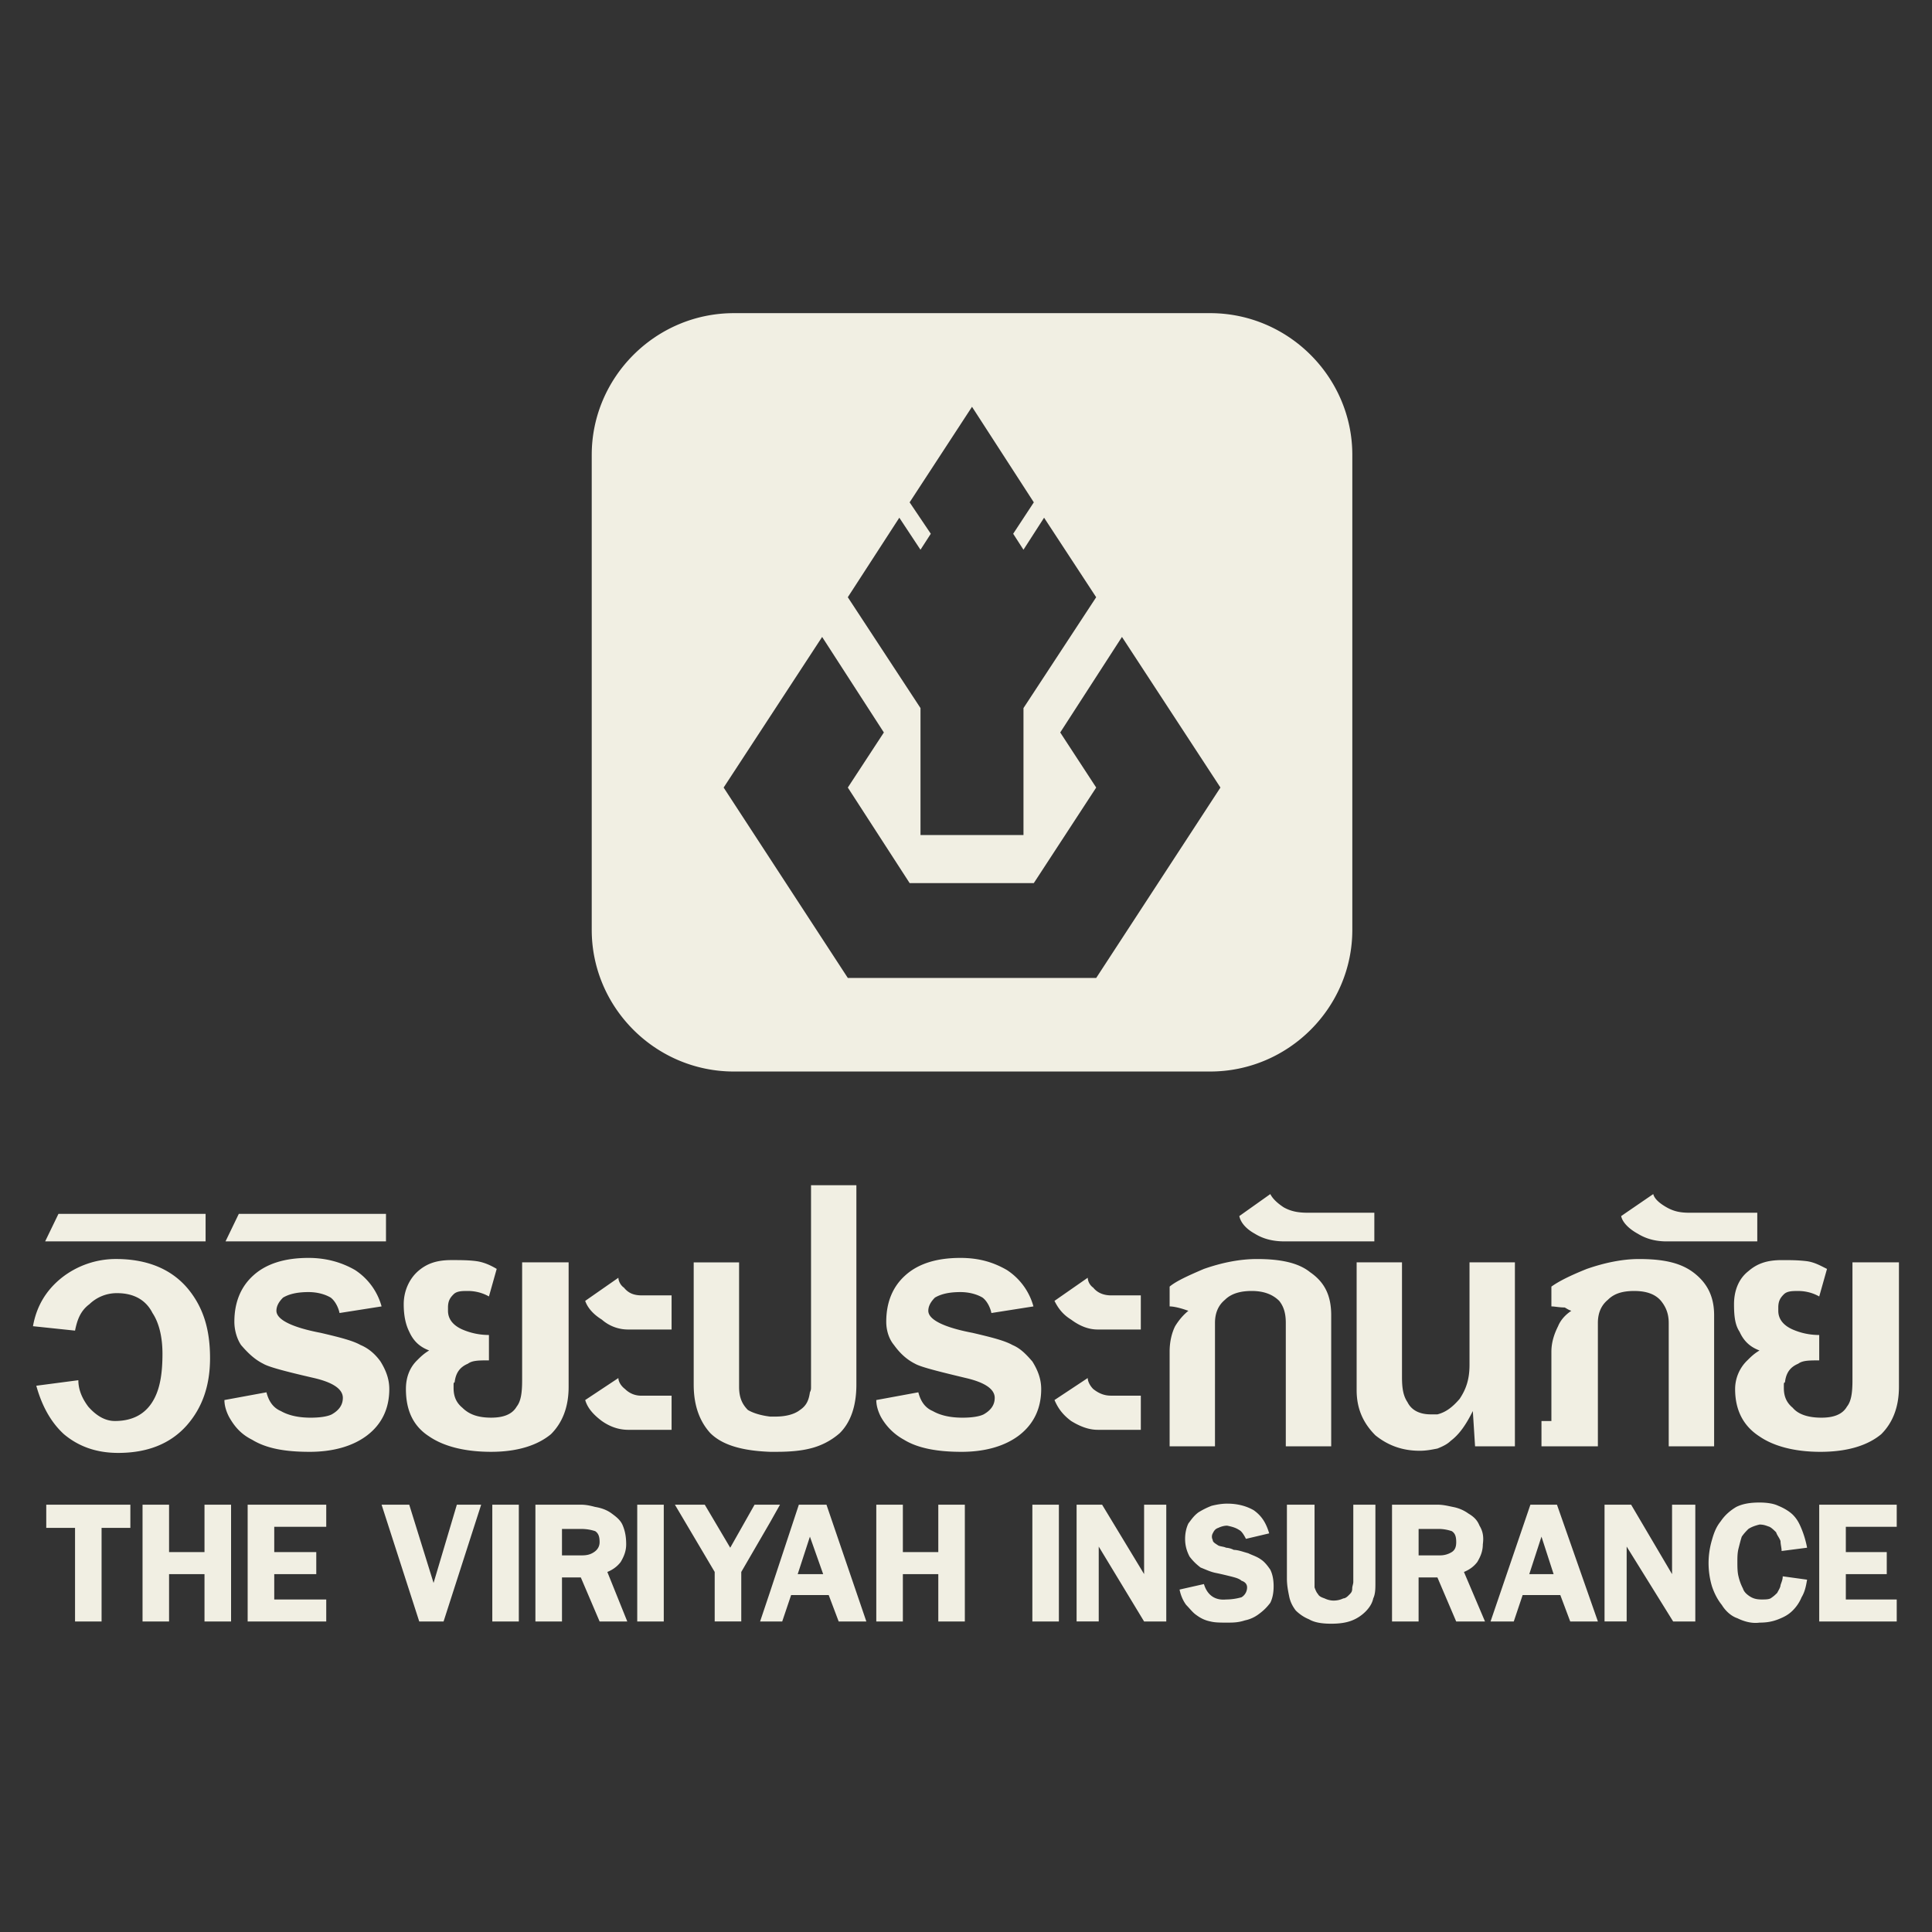 <svg width="118" height="118" viewBox="0 0 118 118" xmlns="http://www.w3.org/2000/svg">
    <rect x="0" y="0" width="118" height="118" fill="#333333" stroke="none"/>
    <g fill="#F1EFE3" fill-rule="nonzero">
        <path d="M69.88 96.143 67.312 91.9h-1.557v7.133h1.352V94.46l2.771 4.575h1.354v-7.133h-1.354v4.242zm-6.828 2.891h1.621v-7.133h-1.62v7.133zm-5.744-4.239h-2.164v-2.894h-1.623v7.133h1.623v-2.891h2.164v2.891h1.621v-7.133h-1.621v2.894zm-18.388 4.24h1.621V91.9H38.92v7.133zm8.72-7.134h-1.554L44.6 94.53 43.044 91.9H41.22l2.431 4.109v3.024h1.623V96.01l1.759-3.03.607-1.079zm1.827 4.242h-.746l.746-2.29.81 2.29h-.81zm0-4.242h-.676l-1.758 5.319-.609 1.814h1.351l.544-1.614h2.295l.61 1.614h1.69l-2.436-7.133h-1.011zm-13.183 2.894c-.201.135-.405.202-.743.202h-1.217v-1.615h1.15c.405 0 .677.07.878.135.202.136.27.336.27.671 0 .271-.136.474-.338.607zm1.624.609c.202-.338.337-.674.337-1.08 0-.47-.068-.807-.204-1.142-.133-.336-.403-.539-.676-.74-.27-.203-.607-.337-1.013-.403-.27-.07-.541-.138-.879-.138h-2.772v7.133h1.623v-2.69h1.15l1.148 2.69h1.69l-1.218-3.024c.34-.138.607-.338.814-.606zm68.473-1.55c.137-.201.272-.337.407-.472.204-.13.405-.2.677-.268.27 0 .403.068.607.137.136.066.27.2.407.334.066.202.202.338.27.539 0 .2.066.405.066.606l1.556-.201a5.95 5.95 0 0 0-.337-1.147c-.138-.335-.271-.604-.54-.872-.207-.202-.543-.405-.882-.541-.27-.132-.676-.2-1.147-.2-.542 0-1.015.068-1.42.27-.336.2-.676.47-.948.875-.271.337-.404.671-.538 1.143a5.012 5.012 0 0 0-.206 1.412 5 5 0 0 0 .206 1.413c.134.406.334.809.606 1.145.204.336.544.673.948.809.405.198.879.335 1.352.268.47 0 .809-.07 1.147-.203.34-.135.61-.268.881-.538.202-.201.403-.471.541-.807.202-.336.268-.674.337-1.075l-1.488-.205c0 .205-.068.335-.135.539 0 .137-.136.337-.203.473-.136.132-.204.202-.405.336-.134.067-.338.067-.54.067-.339 0-.542-.067-.746-.201-.201-.137-.336-.27-.404-.475a3.144 3.144 0 0 1-.27-.739c-.067-.266-.067-.604-.067-.872 0-.27 0-.539.066-.812.068-.268.134-.535.202-.739zm-4.257 2.289L99.623 91.9H98v7.133h1.351V94.46l2.84 4.575h1.353v-7.133h-1.42v4.242zm8.988 2.891h4.734v-1.343h-3.109v-1.548h2.5v-1.348h-2.5v-1.544h3.109v-1.35h-4.734v7.133zm-16.964-2.891h-.745l.745-2.29.742 2.29h-.742zm0-4.242h-.676l-2.434 7.133h1.418l.542-1.614h2.3l.606 1.614h1.69l-2.5-7.133h-.946zm-11.492 4.71c0 .138-.067.27-.067.404 0 .205-.069.273-.202.405-.068.07-.203.204-.34.204a1.36 1.36 0 0 1-.608.133c-.202 0-.406-.066-.54-.133-.204-.068-.34-.134-.407-.271-.066-.065-.134-.2-.204-.401v-5.05H78.6v4.511c0 .402.068.74.136 1.077.065.334.201.605.404.873.204.2.473.403.811.538.337.203.813.27 1.354.27.538 0 .946-.067 1.284-.203.334-.132.609-.335.811-.536.202-.203.404-.473.473-.808.132-.271.132-.609.132-.943v-4.78h-1.35v4.71zm-5.612-1.343c-.269-.202-.54-.27-.809-.403-.271-.07-.61-.203-.879-.203a1.227 1.227 0 0 0-.474-.133c-.135-.07-.338-.07-.472-.135-.203-.135-.34-.206-.34-.337a.428.428 0 0 1 0-.404c.07-.136.137-.27.34-.336.134-.066.337-.135.54-.135.338.07.54.135.743.27.133.065.27.268.405.536l1.42-.335c-.202-.672-.474-1.077-.946-1.414-.474-.27-1.013-.402-1.622-.402-.337 0-.676.064-.948.132a4.73 4.73 0 0 0-.809.403c-.272.204-.407.406-.61.675-.132.27-.201.606-.201.94 0 .472.132.808.27 1.079.202.268.406.468.675.673.34.133.608.27.947.334.339.07.608.137.878.203.27.068.541.137.674.27.207.065.342.203.342.406a.702.702 0 0 1-.342.604 3.495 3.495 0 0 1-.944.135c-.675.066-1.15-.27-1.35-.942l-1.488.336c.066.335.203.672.407.942.201.202.403.47.607.606.27.203.54.335.877.401.272.07.609.07 1.015.07.338 0 .674 0 1.083-.136a2.1 2.1 0 0 0 .877-.405c.272-.2.473-.401.676-.671.134-.268.203-.604.203-1.01 0-.401-.069-.74-.203-1.01-.134-.2-.338-.468-.542-.604zm11.627-.473a1.362 1.362 0 0 1-.744.202h-1.283v-1.615h1.217c.339 0 .609.07.81.135.206.136.27.336.27.671 0 .271-.064.474-.27.607zm1.556.609c.202-.338.339-.674.339-1.08.065-.47 0-.807-.203-1.142-.136-.336-.338-.539-.677-.74a2.343 2.343 0 0 0-.948-.403c-.336-.07-.606-.138-.945-.138H85.02v7.133h1.623v-2.69h1.149l1.147 2.69h1.76l-1.286-3.024c.34-.138.61-.338.813-.606zm-77.737-.609h-2.164v-2.894h-1.62v7.133h1.62v-2.891h2.164v2.891h1.623v-7.133H12.49v2.894zm13.991 1.886-1.486-4.78h-1.689l2.3 7.133h1.486l2.296-7.133h-1.485l-1.422 4.78zm-11.355 2.353h4.8v-1.343H16.75v-1.548h2.567v-1.348H16.75v-1.544h3.176v-1.35h-4.8v7.133zM2.825 93.317h1.758v5.717h1.621v-5.717h1.758v-1.416H2.825v1.416zm27.243 5.717h1.62v-7.133h-1.62v7.133zm51.237-10.698v-8.007c0-1.212-.406-2.019-1.286-2.625-.743-.604-1.89-.807-3.244-.807-1.014 0-2.094.203-3.244.604-.948.406-1.693.742-2.094 1.08v1.21c.199 0 .54.065.945.2l.201.068c-.336.27-.606.606-.811.942-.202.405-.335.942-.335 1.55v5.785h2.77V80.8c0-.606.203-1.077.607-1.411.406-.408 1.012-.541 1.625-.541.743 0 1.281.203 1.69.604.269.338.403.742.403 1.348v7.535h2.773zm6.488.136c.339-.136.61-.27.812-.471.54-.404.947-1.01 1.35-1.819l.137 2.154h2.433V77.1h-2.772v6.258c0 .872-.201 1.48-.607 2.085-.408.471-.813.806-1.353.942h-.405c-.61 0-1.15-.203-1.42-.739-.271-.403-.339-.875-.339-1.549V77.1h-2.77v7.805c0 1.144.406 2.019 1.146 2.76.748.603 1.624.943 2.706.943.405 0 .745-.07 1.082-.136zM12.558 74.139H3.57l-.813 1.681h9.8v-1.68zm11.017 0h-8.989l-.811 1.681h9.8v-1.68zm89.567 2.961v7.2c0 .737-.067 1.278-.339 1.614-.27.471-.81.673-1.553.673-.813 0-1.421-.202-1.757-.606-.407-.335-.542-.738-.542-1.21v-.134c0-.136 0-.204.068-.204.067-.604.336-.942.81-1.142.272-.203.678-.203 1.283-.203v-1.551c-.605 0-1.148-.13-1.619-.335-.61-.268-.881-.672-.881-1.143v-.203c0-.403.136-.603.34-.804.202-.203.541-.203.877-.203.338 0 .812.067 1.283.335l.475-1.683c-.405-.2-.744-.4-1.216-.47-.542-.068-1.016-.068-1.556-.068-.88 0-1.486.204-2.027.673-.609.474-.88 1.213-.88 2.022 0 .739.067 1.276.339 1.68.271.605.676.943 1.218 1.144-.34.2-.542.405-.745.606a2.437 2.437 0 0 0-.745 1.75c0 1.344.543 2.286 1.49 2.895.876.603 2.162.94 3.717.94 1.69 0 2.907-.405 3.716-1.076.676-.673 1.083-1.616 1.083-2.896v-7.6h-2.84zm-66.11 11.572h.406c.813 0 1.488-.064 2.029-.2a4.25 4.25 0 0 0 1.824-.943c.676-.671 1.014-1.68 1.014-2.96V72.39h-2.77v12.311c0 .138 0 .204-.068.336-.068.473-.203.811-.609 1.08-.338.268-.879.403-1.489.403h-.336c-.542-.067-1.014-.203-1.354-.403-.336-.339-.538-.741-.538-1.416v-7.6h-2.772v7.467c0 1.346.404 2.29 1.014 2.961.745.74 1.96 1.079 3.65 1.143zm52.996-13.323c.544.338 1.148.471 1.757.471h5.544V74.07h-4.124c-.541 0-.947-.065-1.42-.334-.472-.27-.743-.538-.81-.806l-1.96 1.343c.067.338.405.742 1.013 1.077zm-23.39 0c.544.338 1.151.471 1.826.471h5.476V74.07h-4.055c-.54 0-1.014-.065-1.487-.334-.407-.27-.678-.538-.812-.806l-1.893 1.343c.068.338.34.742.945 1.077zm23.186 3.5c.748 0 1.285.203 1.624.604.272.338.472.742.472 1.348v7.535h2.773v-8.007c0-1.212-.474-2.019-1.284-2.625-.812-.604-1.893-.807-3.313-.807-.945 0-2.027.203-3.18.604-1.012.406-1.687.742-2.162 1.08v1.21c.204 0 .475.065.812.065.137.07.204.136.406.203-.406.27-.675.606-.81.942-.204.405-.408.942-.408 1.55v4.24h-.606v1.545h3.445V80.8c0-.606.204-1.077.61-1.411.405-.408.948-.541 1.621-.541zM65.42 80.597c.54.404 1.08.605 1.62.605h2.637v-2.085h-1.824c-.407 0-.812-.135-1.081-.471a.796.796 0 0 1-.338-.606l-2.03 1.413c.203.403.473.81 1.016 1.144zm-42.181 2.556c-.338-.47-.744-.807-1.219-1.005-.472-.268-1.283-.473-2.433-.742-1.757-.335-2.704-.809-2.704-1.347 0-.335.204-.606.406-.806.34-.2.813-.337 1.555-.337.54 0 1.014.136 1.354.337.267.2.472.603.54.942l2.568-.404a3.873 3.873 0 0 0-1.621-2.222c-.813-.469-1.76-.74-2.841-.74-1.42 0-2.569.338-3.38 1.078-.743.674-1.15 1.613-1.15 2.824 0 .471.137 1.012.407 1.417.405.47.812.872 1.354 1.143.335.2 1.35.47 3.109.875 1.147.267 1.756.673 1.756 1.21 0 .402-.203.741-.677 1.01-.267.134-.742.201-1.284.201-.743 0-1.35-.134-1.826-.405-.471-.2-.743-.604-.878-1.145l-2.568.473c0 .268.068.607.272 1.01.335.604.742 1.077 1.417 1.413.879.539 2.028.74 3.516.74 1.42 0 2.636-.337 3.515-1.008.88-.674 1.35-1.616 1.35-2.826 0-.609-.202-1.144-.538-1.686zm14.938 1.686c-.269-.202-.408-.474-.408-.673l-2.027 1.344c.137.471.475.875 1.016 1.28.473.334 1.011.539 1.622.539h2.638v-2.086H39.19a1.38 1.38 0 0 1-1.013-.404zM7.015 86.79c-.608 0-1.15-.338-1.624-.877-.404-.538-.606-1.075-.606-1.614l-2.568.337c.336 1.211.878 2.22 1.687 2.96.881.739 1.962 1.143 3.314 1.143 1.758 0 3.175-.539 4.19-1.682.946-1.077 1.421-2.421 1.421-4.105 0-1.751-.408-3.097-1.352-4.241-1.014-1.21-2.501-1.815-4.394-1.815a5.346 5.346 0 0 0-3.312 1.143c-1.014.809-1.554 1.816-1.757 2.961l2.569.27c.135-.674.337-1.212.877-1.613a2.403 2.403 0 0 1 1.69-.676c1.013 0 1.758.408 2.164 1.213.404.606.609 1.48.609 2.487 0 1.147-.136 2.02-.476 2.694-.471.94-1.284 1.415-2.432 1.415zM34.73 84.7v-7.6h-2.84v7.2c0 .736-.067 1.277-.336 1.613-.27.471-.812.673-1.555.673-.811 0-1.352-.202-1.759-.606-.405-.335-.537-.738-.537-1.21v-.134c0-.136 0-.204.064-.204.068-.604.34-.942.812-1.142.272-.203.677-.203 1.284-.203v-1.551a4.07 4.07 0 0 1-1.623-.335c-.607-.268-.878-.672-.878-1.143v-.203c0-.403.136-.603.341-.804.201-.203.537-.203.876-.203.34 0 .81.067 1.284.335l.474-1.683c-.338-.2-.745-.4-1.217-.47-.473-.068-1.013-.068-1.555-.068-.879 0-1.487.204-2.028.673-.54.474-.879 1.213-.879 2.022 0 .739.134 1.276.338 1.68.27.605.676.943 1.217 1.144-.337.2-.54.405-.742.606-.475.468-.679 1.078-.679 1.75 0 1.344.473 2.286 1.421 2.895.88.603 2.165.94 3.786.94 1.623 0 2.838-.405 3.65-1.076.676-.673 1.081-1.616 1.081-2.896zm34.948 2.628v-2.086h-1.824c-.407 0-.745-.137-1.081-.404-.205-.202-.338-.474-.338-.673l-2.03 1.344c.203.471.473.875 1.016 1.28.54.334 1.08.539 1.62.539h2.637zM38.11 78.646c-.202-.135-.34-.403-.34-.606l-2.028 1.413c.137.403.475.81 1.016 1.144a2.424 2.424 0 0 0 1.622.605h2.638v-2.085H39.19c-.473 0-.81-.135-1.08-.471zm24.942 4.507c-.406-.47-.743-.807-1.216-1.005-.473-.268-1.284-.473-2.435-.742-1.758-.335-2.703-.809-2.703-1.347 0-.335.205-.606.404-.806.341-.2.813-.337 1.555-.337.543 0 1.014.136 1.354.337.27.2.473.603.54.942l2.568-.404a3.87 3.87 0 0 0-1.62-2.222c-.812-.469-1.69-.74-2.842-.74-1.417 0-2.569.338-3.377 1.078-.745.674-1.151 1.613-1.151 2.824 0 .471.136 1.012.472 1.417.339.47.745.872 1.286 1.143.34.2 1.42.47 3.11.875 1.149.267 1.757.673 1.757 1.21 0 .402-.202.741-.677 1.01-.269.134-.742.201-1.283.201-.745 0-1.35-.134-1.825-.405-.474-.2-.743-.604-.88-1.145l-2.568.473c0 .268.068.607.271 1.01a3.562 3.562 0 0 0 1.42 1.413c.876.539 2.096.74 3.516.74 1.418 0 2.635-.337 3.515-1.008.876-.674 1.35-1.616 1.35-2.826 0-.609-.202-1.144-.54-1.686zM73.907 19.126c4.796 0 8.688 3.92 8.688 8.655v29.012c0 4.74-3.892 8.652-8.688 8.652H44.826c-4.795 0-8.685-3.912-8.685-8.652V27.781c0-4.735 3.89-8.655 8.685-8.655h29.081zm-5.382 19.776-3.77 5.835 2.197 3.364-3.81 5.835h-7.585l-3.775-5.835 2.201-3.364-3.77-5.835-6.016 9.199 7.585 11.629h15.17L74.54 48.1l-6.014-9.198zm-9.157-14.058-3.811 5.837L56.85 32.6l-.63.976-1.293-1.956-3.146 4.856 4.44 6.771V51h6.29v-7.753l4.44-6.77-3.182-4.857-1.259 1.956-.628-.976 1.26-1.918-3.775-5.837z"/>
    </g>
</svg>
